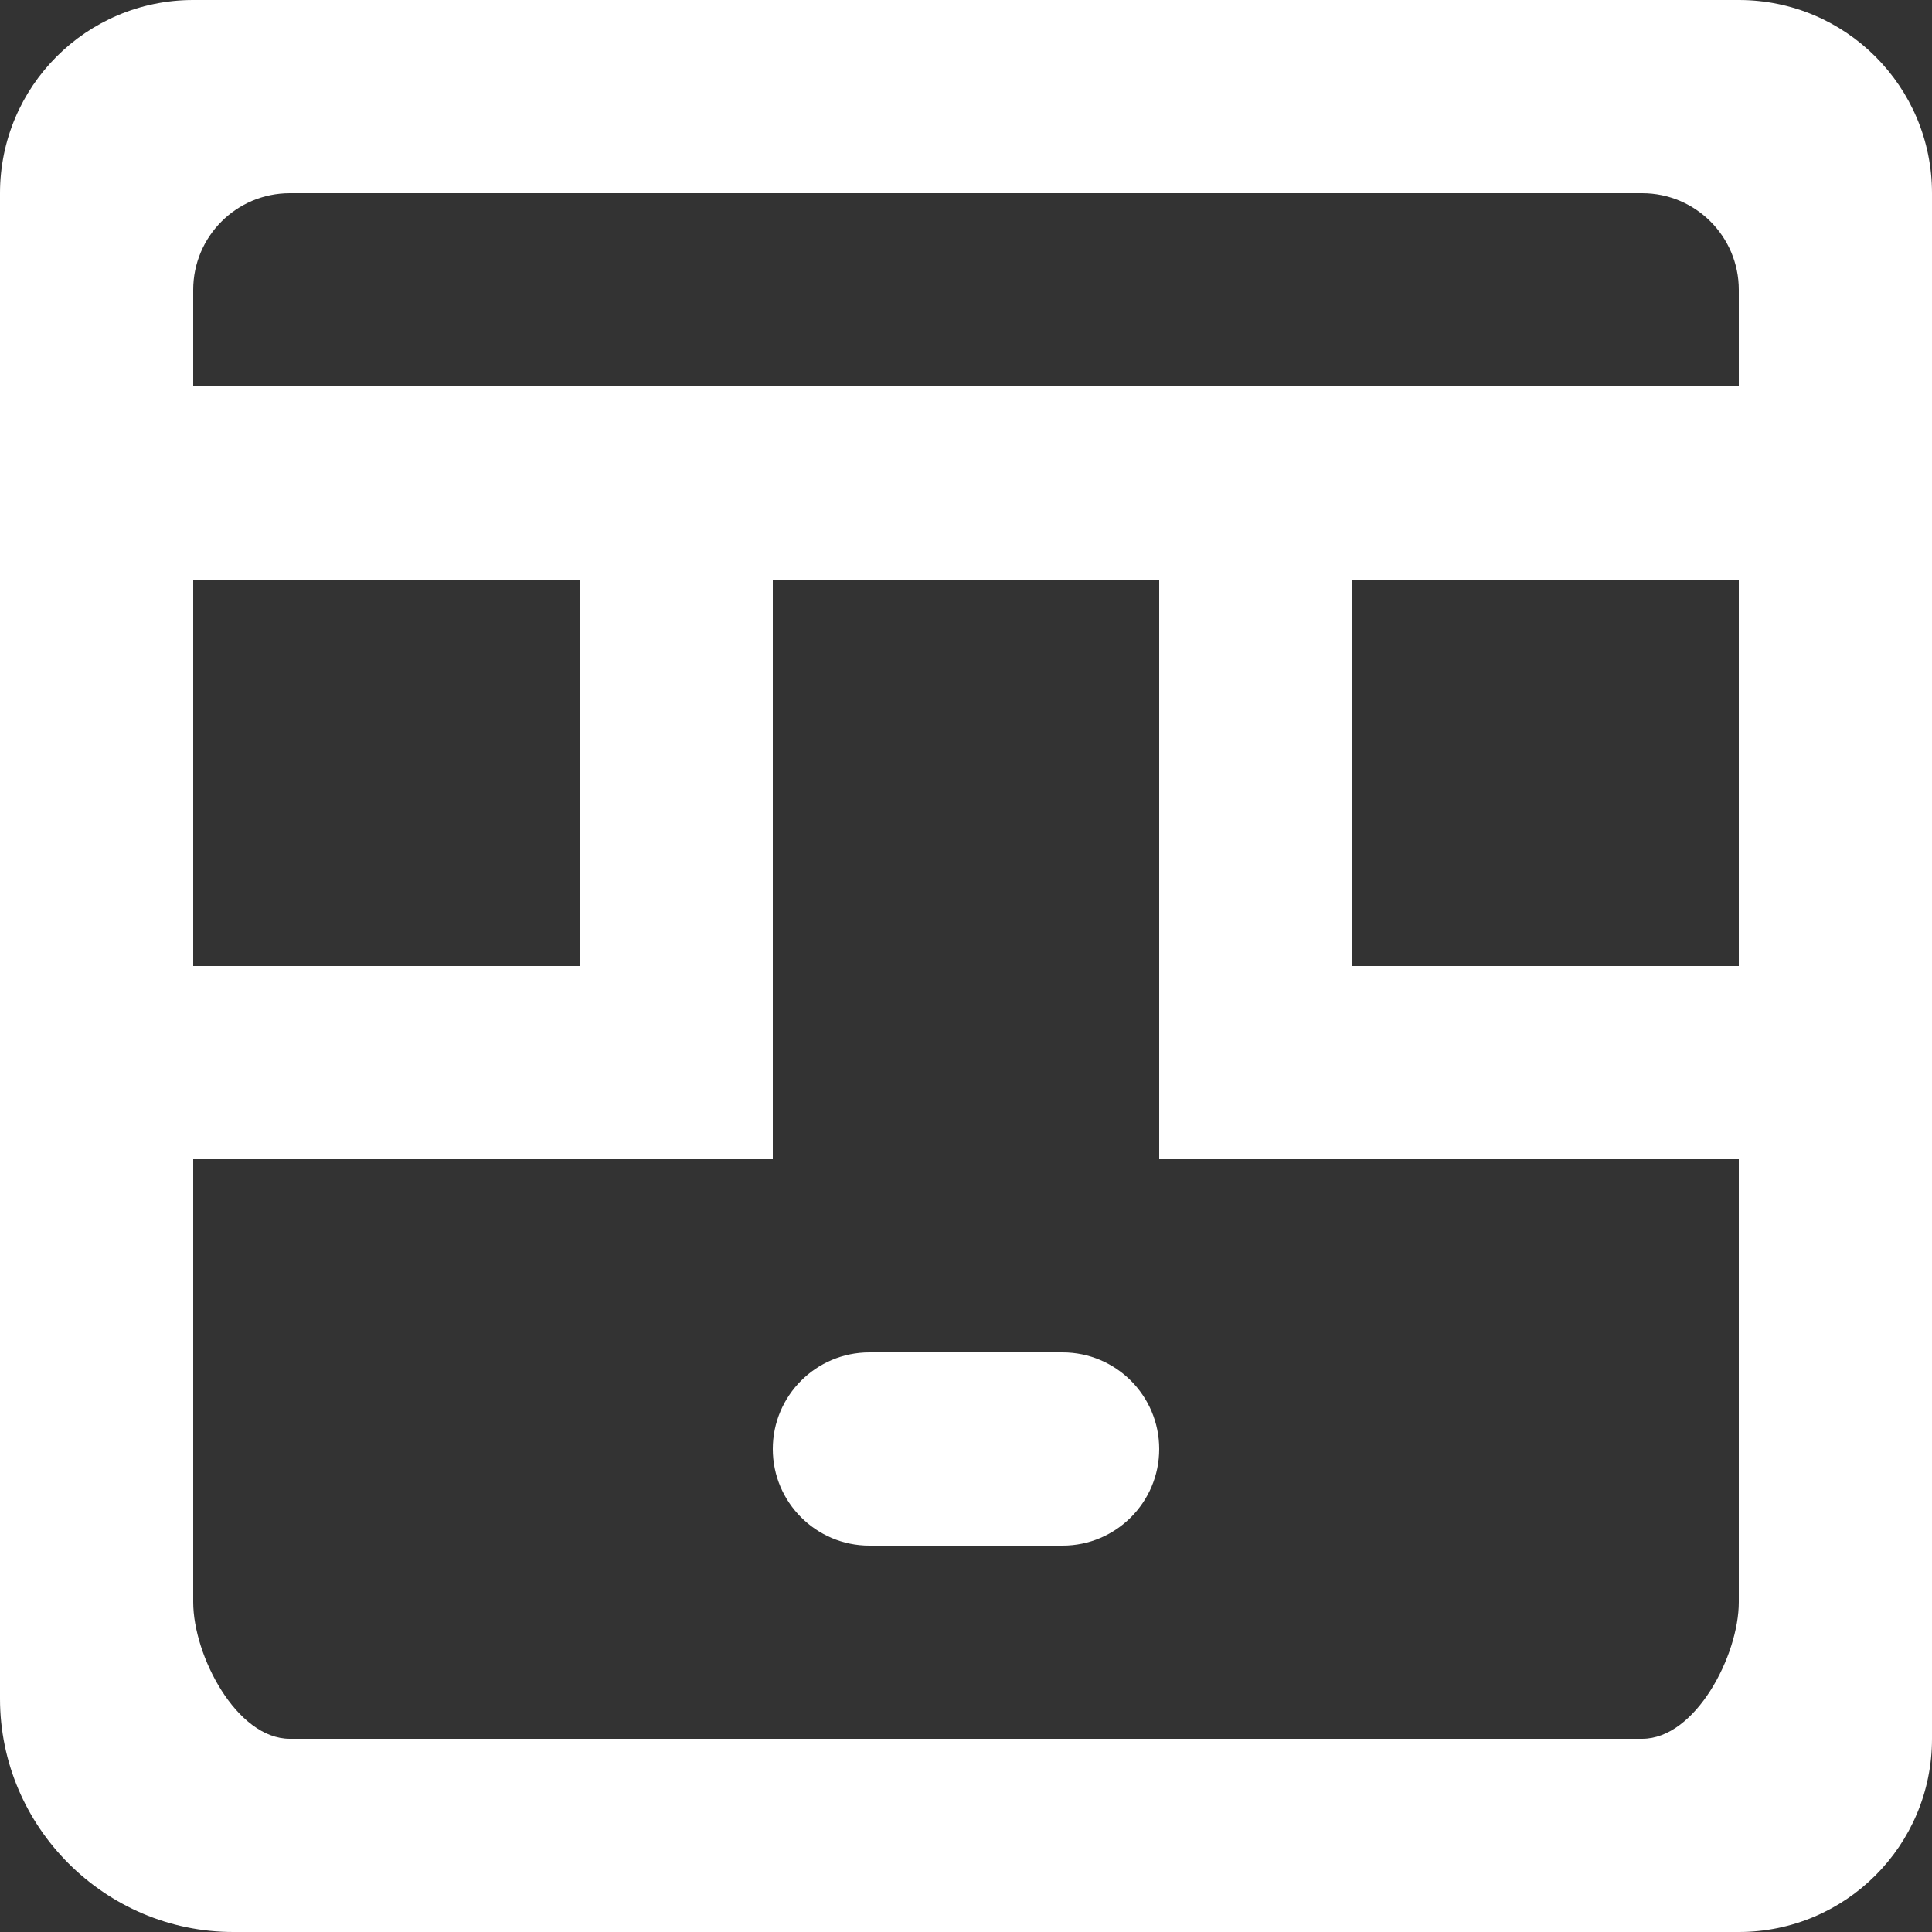 <?xml version="1.0" encoding="UTF-8" standalone="no"?>
<svg width="20px" height="20px" viewBox="0 0 20 20" version="1.1" xmlns="http://www.w3.org/2000/svg" xmlns:xlink="http://www.w3.org/1999/xlink">
    <rect x="0" y="0" width="20" height="20" fill="#333333" stroke="none"/>
    <!-- Generator: Sketch 3.8.1 (29687) - http://www.bohemiancoding.com/sketch -->
    <title>emoji_neutral_square_round_glasses [#444]</title>
    <desc>Created with Sketch.</desc>
    <defs></defs>
    <g id="Page-1" stroke="none" stroke-width="1" fill="none" fill-rule="evenodd">
        <g id="Dribbble-Dark-Preview" transform="translate(-220, -6199)" fill="#FFFFFF">
            <g id="icons" transform="translate(56, 160)">
                <path d="M176,6054 C176,6054.552 175.552,6055 175,6055 L173,6055 C172.448,6055 172,6054.552 172,6054 C172,6053.448 172.448,6053 173,6053 L175,6053 C175.552,6053 176,6053.448 176,6054 L176,6054 Z M166,6043 L166,6042 C166,6041.448 166.448,6041 167,6041 L181,6041 C181.552,6041 182,6041.448 182,6042 L182,6043 L166,6043 Z M178,6049 L182,6049 L182,6045 L178,6045 L178,6049 Z M182,6055.585 C182,6056.137 181.552,6057 181,6057 L167,6057 C166.448,6057 166,6056.137 166,6055.585 L166,6051 L172,6051 L172,6045 L176,6045 L176,6051 L182,6051 L182,6055.585 Z M166,6049 L170,6049 L170,6045 L166,6045 L166,6049 Z M182,6039 L166,6039 C164.895,6039 164,6039.895 164,6041 L164,6056.585 C164,6057.913 165.087,6059 166.415,6059 L182,6059 C183.105,6059 184,6058.105 184,6057 L184,6041 C184,6039.895 183.105,6039 182,6039 L182,6039 Z" id="emoji_neutral_square_round_glasses-[#444]"></path>
            </g>
        </g>
    </g>
</svg>